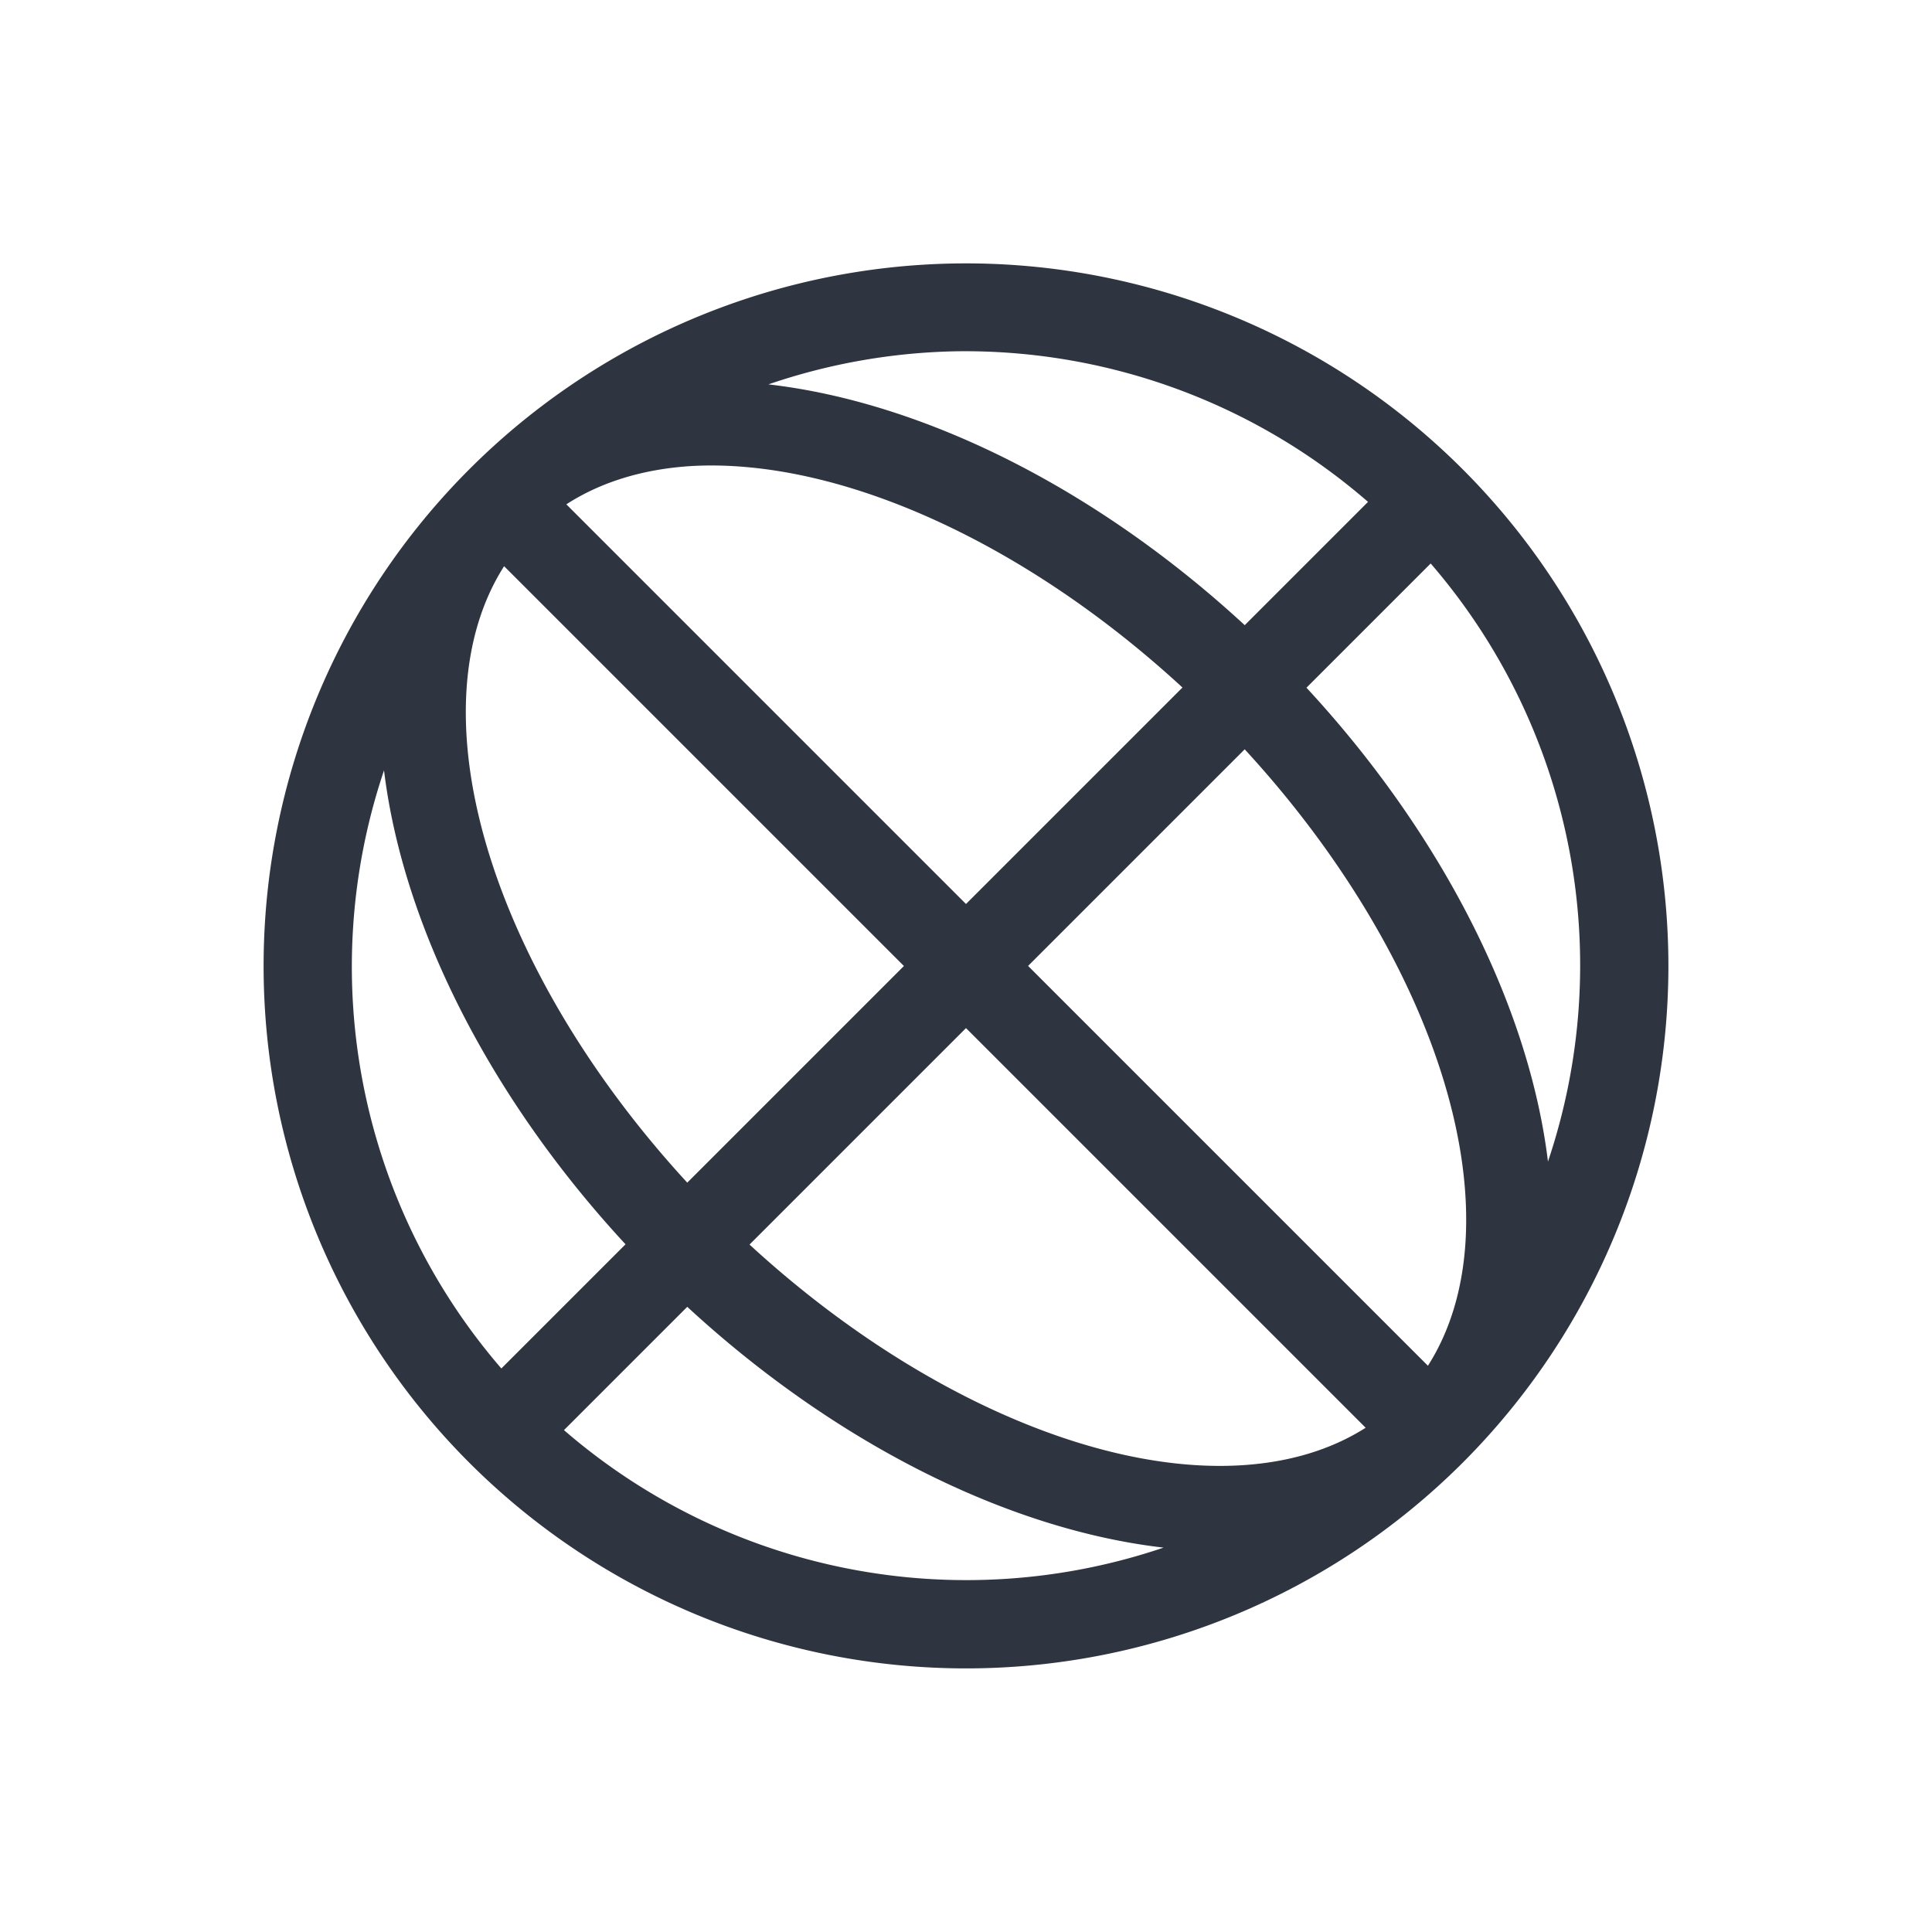 <svg viewBox="0 0 22 22" xmlns="http://www.w3.org/2000/svg">
 <defs>
  <style id="current-color-scheme" type="text/css">
   .ColorScheme-Text { color:#2e3440; } .ColorScheme-Highlight { color:#88c0d0; } .ColorScheme-NeutralText { color:#d08770; } .ColorScheme-PositiveText { color:#a3be8c; } .ColorScheme-NegativeText { color:#bf616a; }
  </style>
 </defs>
 <path class="ColorScheme-Text" d="m11.117 3a8 8 0 0 0-5.773 2.344 8 8 0 0 0 0 11.312 8 8 0 0 0 11.312 0 8 8 0 0 0 0-11.312 8 8 0 0 0-5.539-2.344zm-0.219 1a7 7 0 0 1 4.68 1.715l-1.404 1.404a8 5 45 0 0-5.424-2.742 7 7 0 0 1 2.148-0.377zm-3.027 1.307a7 4 45 0 1 5.594 2.522l-2.465 2.465-4.551-4.551a7 4 45 0 1 1.422-0.436zm8.42 1.109a7 7 0 0 1 1.336 6.811 8 5 45 0 0-2.75-5.396l1.414-1.414zm-10.551 0.031 4.553 4.553-2.467 2.467a7 4 45 0 1-2.086-7.019zm8.434 2.086a7 4 45 0 1 2.086 7.019l-4.553-4.553 2.467-2.467zm-9.801 0.24a8 5 45 0 0 2.75 5.396l-1.414 1.414a7 7 0 0 1-1.336-6.811zm6.627 2.934 4.551 4.551a7 4 45 0 1-7.016-2.086l2.465-2.465zm-3.174 3.174a8 5 45 0 0 5.424 2.742 7 7 0 0 1-6.828-1.338l1.404-1.404z" fill="currentColor"/>
</svg>
